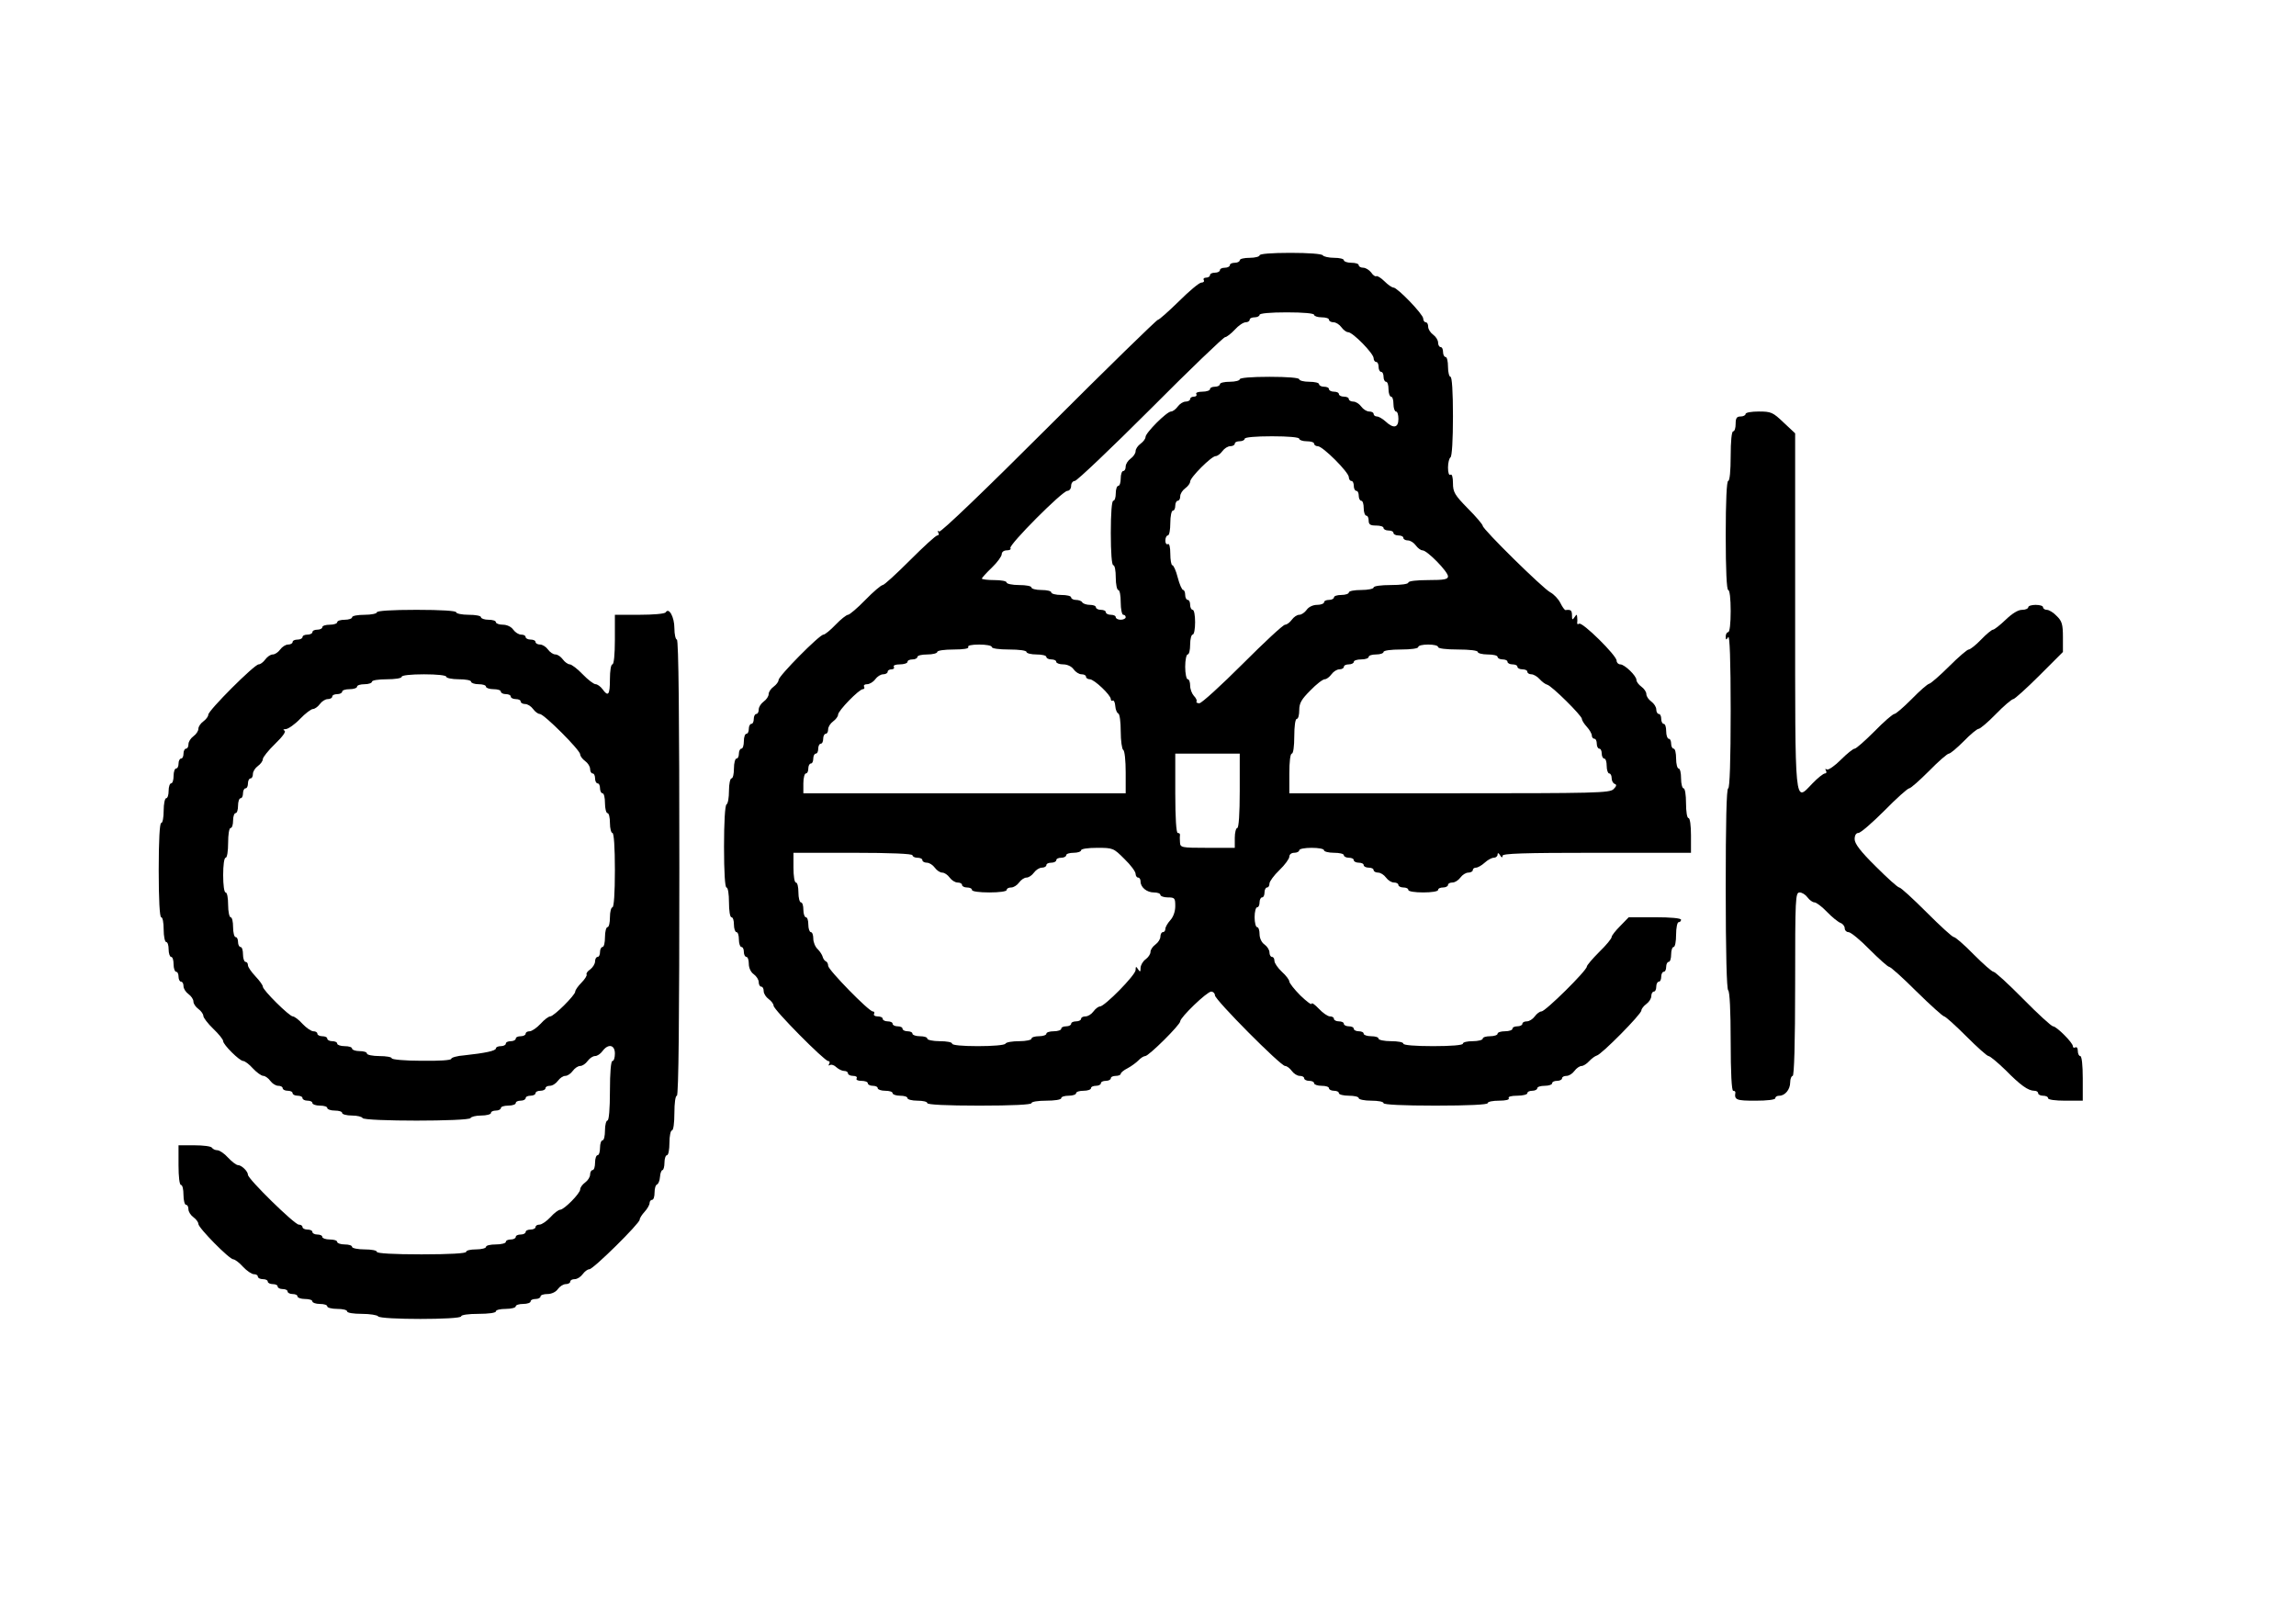 <?xml version="1.0" standalone="no"?>
<!DOCTYPE svg PUBLIC "-//W3C//DTD SVG 20010904//EN"
 "http://www.w3.org/TR/2001/REC-SVG-20010904/DTD/svg10.dtd">
<svg version="1.0" xmlns="http://www.w3.org/2000/svg"
 width="926pt" height="648pt" viewBox="0 0 926 648"
 preserveAspectRatio="xMidYMid meet" style="enable-background:new 0 0 60 60;">

<g transform="translate(0,648) scale(0.1,-0.1)"
fill="#000000" stroke="none">
<path d="M5080 5450 c0 -5 -18 -10 -40 -10 -22 0 -40 -4 -40 -10 0 -5 -9 -10
-20 -10 -11 0 -20 -4 -20 -10 0 -5 -9 -10 -20 -10 -11 0 -20 -4 -20 -10 0 -5
-9 -10 -20 -10 -11 0 -20 -4 -20 -10 0 -5 -7 -10 -16 -10 -8 0 -12 -4 -9 -10
3 -5 -1 -10 -10 -10 -8 0 -49 -34 -90 -75 -42 -41 -80 -75 -85 -75 -5 0 -204
-194 -440 -430 -254 -254 -435 -428 -442 -424 -7 4 -8 3 -4 -4 4 -7 2 -12 -4
-12 -6 0 -55 -45 -110 -100 -55 -55 -104 -100 -110 -100 -6 0 -38 -27 -70 -60
-32 -33 -64 -60 -70 -60 -6 0 -29 -18 -50 -40 -21 -22 -43 -40 -49 -40 -16 0
-181 -167 -181 -183 0 -7 -9 -19 -20 -27 -11 -8 -20 -21 -20 -30 0 -9 -9 -22
-20 -30 -11 -8 -20 -22 -20 -32 0 -10 -4 -18 -10 -18 -5 0 -10 -9 -10 -20 0
-11 -4 -20 -10 -20 -5 0 -10 -9 -10 -20 0 -11 -4 -20 -10 -20 -5 0 -10 -13
-10 -30 0 -16 -4 -30 -10 -30 -5 0 -10 -9 -10 -20 0 -11 -4 -20 -10 -20 -5 0
-10 -18 -10 -40 0 -22 -4 -40 -10 -40 -5 0 -10 -22 -10 -49 0 -28 -4 -53 -10
-56 -6 -4 -10 -72 -10 -171 0 -103 4 -164 10 -164 6 0 10 -27 10 -60 0 -33 4
-60 10 -60 6 0 10 -13 10 -30 0 -16 5 -30 10 -30 6 0 10 -13 10 -30 0 -16 5
-30 10 -30 6 0 10 -9 10 -20 0 -11 5 -20 10 -20 6 0 10 -13 10 -28 0 -16 8
-34 20 -42 11 -8 20 -22 20 -32 0 -10 5 -18 10 -18 6 0 10 -8 10 -18 0 -10 9
-24 20 -32 11 -8 20 -20 20 -27 0 -16 205 -223 220 -223 6 0 8 -5 4 -12 -4 -6
-3 -8 4 -4 6 3 17 -1 25 -9 9 -8 23 -15 31 -15 9 0 16 -4 16 -10 0 -5 9 -10
21 -10 11 0 17 -4 14 -10 -4 -6 5 -10 19 -10 14 0 26 -4 26 -10 0 -5 9 -10 20
-10 11 0 20 -4 20 -10 0 -5 14 -10 30 -10 17 0 30 -4 30 -10 0 -5 14 -10 30
-10 17 0 30 -4 30 -10 0 -5 18 -10 40 -10 22 0 40 -4 40 -10 0 -6 77 -10 210
-10 133 0 210 4 210 10 0 6 27 10 60 10 33 0 60 4 60 10 0 6 14 10 30 10 17 0
30 5 30 10 0 6 14 10 30 10 17 0 30 5 30 10 0 6 9 10 20 10 11 0 20 5 20 10 0
6 9 10 20 10 11 0 20 5 20 10 0 6 9 10 20 10 11 0 20 4 20 8 0 5 12 15 28 23
15 8 34 22 43 31 9 10 22 18 28 18 14 0 141 126 141 140 0 16 108 120 125 120
8 0 15 -7 15 -15 0 -18 265 -285 283 -285 7 0 19 -9 27 -20 8 -11 22 -20 32
-20 10 0 18 -4 18 -10 0 -5 9 -10 20 -10 11 0 20 -4 20 -10 0 -5 14 -10 30
-10 17 0 30 -4 30 -10 0 -5 9 -10 20 -10 11 0 20 -4 20 -10 0 -5 18 -10 40
-10 22 0 40 -4 40 -10 0 -5 23 -10 50 -10 28 0 50 -4 50 -10 0 -6 77 -10 210
-10 133 0 210 4 210 10 0 6 21 10 46 10 27 0 43 4 39 10 -4 6 10 10 34 10 23
0 41 5 41 10 0 6 9 10 20 10 11 0 20 5 20 10 0 6 14 10 30 10 17 0 30 5 30 10
0 6 9 10 20 10 11 0 20 5 20 10 0 6 8 10 18 10 10 0 24 9 32 20 8 11 21 20 29
20 7 0 21 9 30 19 10 11 24 21 31 23 19 4 180 167 180 182 0 6 9 18 20 26 11
8 20 22 20 32 0 10 5 18 10 18 6 0 10 9 10 20 0 11 5 20 10 20 6 0 10 9 10 20
0 11 5 20 10 20 6 0 10 9 10 20 0 11 5 20 10 20 6 0 10 14 10 30 0 17 5 30 10
30 6 0 10 23 10 50 0 28 5 50 10 50 6 0 10 5 10 10 0 6 -42 10 -105 10 l-106
0 -34 -35 c-19 -19 -35 -39 -35 -45 0 -6 -22 -33 -50 -60 -27 -27 -50 -54 -50
-59 0 -16 -167 -181 -183 -181 -7 0 -19 -9 -27 -20 -8 -11 -22 -20 -32 -20
-10 0 -18 -4 -18 -10 0 -5 -9 -10 -20 -10 -11 0 -20 -4 -20 -10 0 -5 -13 -10
-30 -10 -16 0 -30 -4 -30 -10 0 -5 -13 -10 -30 -10 -16 0 -30 -4 -30 -10 0 -5
-18 -10 -40 -10 -22 0 -40 -4 -40 -10 0 -6 -47 -10 -120 -10 -73 0 -120 4
-120 10 0 6 -22 10 -50 10 -27 0 -50 5 -50 10 0 6 -13 10 -30 10 -16 0 -30 5
-30 10 0 6 -9 10 -20 10 -11 0 -20 5 -20 10 0 6 -9 10 -20 10 -11 0 -20 5 -20
10 0 6 -9 10 -20 10 -11 0 -20 5 -20 10 0 6 -7 10 -16 10 -9 0 -29 14 -45 31
-16 17 -29 26 -29 20 0 -6 -20 9 -45 33 -25 25 -45 51 -45 57 0 6 -13 24 -30
39 -16 15 -30 35 -30 44 0 9 -4 16 -10 16 -5 0 -10 8 -10 18 0 10 -9 24 -20
32 -12 8 -20 26 -20 42 0 15 -4 28 -10 28 -5 0 -10 18 -10 40 0 22 5 40 10 40
6 0 10 9 10 20 0 11 5 20 10 20 6 0 10 9 10 20 0 11 5 20 10 20 6 0 10 7 10
16 0 8 18 33 40 54 22 21 40 46 40 54 0 9 8 16 20 16 11 0 20 5 20 10 0 6 23
10 50 10 28 0 50 -4 50 -10 0 -5 18 -10 40 -10 22 0 40 -4 40 -10 0 -5 9 -10
20 -10 11 0 20 -4 20 -10 0 -5 9 -10 20 -10 11 0 20 -4 20 -10 0 -5 9 -10 20
-10 11 0 20 -4 20 -10 0 -5 8 -10 18 -10 10 0 24 -9 32 -20 8 -11 22 -20 32
-20 10 0 18 -4 18 -10 0 -5 9 -10 20 -10 11 0 20 -4 20 -10 0 -6 27 -10 60
-10 33 0 60 4 60 10 0 6 9 10 20 10 11 0 20 5 20 10 0 6 8 10 18 10 10 0 24 9
32 20 8 11 22 20 32 20 10 0 18 5 18 10 0 6 6 10 13 10 7 0 23 9 35 20 12 11
28 20 37 20 8 0 15 6 15 13 0 8 4 7 10 -3 6 -10 10 -11 10 -2 0 9 83 12 380
12 l380 0 0 70 c0 40 -4 70 -10 70 -6 0 -10 27 -10 60 0 33 -4 60 -10 60 -5 0
-10 18 -10 40 0 22 -4 40 -10 40 -5 0 -10 18 -10 40 0 22 -4 40 -10 40 -5 0
-10 9 -10 20 0 11 -4 20 -10 20 -5 0 -10 14 -10 30 0 17 -4 30 -10 30 -5 0
-10 9 -10 20 0 11 -4 20 -10 20 -5 0 -10 8 -10 18 0 10 -9 24 -20 32 -11 8
-20 21 -20 30 0 9 -9 22 -20 30 -11 8 -20 20 -20 27 0 17 -48 63 -65 63 -8 0
-15 7 -15 15 0 21 -138 157 -151 149 -5 -3 -9 -2 -8 3 1 4 1 15 0 23 -1 13 -2
13 -11 0 -8 -12 -10 -11 -10 8 0 20 -5 24 -26 21 -4 0 -13 13 -21 29 -8 16
-26 35 -41 43 -30 16 -272 254 -272 268 0 5 -27 37 -60 70 -53 54 -60 66 -60
102 0 24 -4 38 -10 34 -6 -4 -10 8 -10 29 0 19 5 38 10 41 6 4 10 70 10 166 0
99 -4 159 -10 159 -5 0 -10 18 -10 40 0 22 -4 40 -10 40 -5 0 -10 9 -10 20 0
11 -4 20 -10 20 -5 0 -10 8 -10 18 0 10 -9 24 -20 32 -11 8 -20 22 -20 32 0
10 -4 18 -10 18 -5 0 -10 7 -10 15 0 17 -104 125 -120 125 -6 0 -22 11 -36 25
-14 14 -29 23 -33 21 -4 -3 -14 4 -21 15 -8 10 -22 19 -32 19 -10 0 -18 5 -18
10 0 6 -13 10 -30 10 -16 0 -30 5 -30 10 0 6 -18 10 -39 10 -22 0 -43 5 -46
10 -4 6 -58 10 -131 10 -76 0 -124 -4 -124 -10z m220 -240 c0 -5 14 -10 30
-10 17 0 30 -4 30 -10 0 -5 8 -10 18 -10 10 0 24 -9 32 -20 8 -11 20 -20 27
-20 19 0 103 -86 103 -105 0 -8 5 -15 10 -15 6 0 10 -9 10 -20 0 -11 5 -20 10
-20 6 0 10 -9 10 -20 0 -11 5 -20 10 -20 6 0 10 -13 10 -30 0 -16 5 -30 10
-30 6 0 10 -13 10 -30 0 -16 5 -30 10 -30 6 0 10 -13 10 -30 0 -36 -20 -40
-52 -10 -12 11 -28 20 -35 20 -7 0 -13 5 -13 10 0 6 -8 10 -18 10 -10 0 -24 9
-32 20 -8 11 -22 20 -32 20 -10 0 -18 5 -18 10 0 6 -9 10 -20 10 -11 0 -20 5
-20 10 0 6 -9 10 -20 10 -11 0 -20 5 -20 10 0 6 -9 10 -20 10 -11 0 -20 5 -20
10 0 6 -18 10 -40 10 -22 0 -40 5 -40 10 0 6 -47 10 -120 10 -73 0 -120 -4
-120 -10 0 -5 -18 -10 -40 -10 -22 0 -40 -4 -40 -10 0 -5 -9 -10 -20 -10 -11
0 -20 -4 -20 -10 0 -5 -14 -10 -31 -10 -17 0 -28 -4 -24 -10 3 -5 -1 -10 -9
-10 -9 0 -16 -4 -16 -10 0 -5 -8 -10 -18 -10 -10 0 -24 -9 -32 -20 -8 -11 -20
-20 -27 -20 -17 0 -103 -86 -103 -103 0 -7 -9 -19 -20 -27 -11 -8 -20 -21 -20
-30 0 -9 -9 -22 -20 -30 -11 -8 -20 -22 -20 -32 0 -10 -4 -18 -10 -18 -5 0
-10 -13 -10 -30 0 -16 -4 -30 -10 -30 -5 0 -10 -13 -10 -30 0 -16 -4 -30 -10
-30 -6 0 -10 -50 -10 -130 0 -80 4 -130 10 -130 6 0 10 -22 10 -50 0 -27 5
-50 10 -50 6 0 10 -22 10 -50 0 -27 5 -50 10 -50 6 0 10 -4 10 -10 0 -5 -9
-10 -20 -10 -11 0 -20 5 -20 10 0 6 -9 10 -20 10 -11 0 -20 5 -20 10 0 6 -9
10 -20 10 -11 0 -20 5 -20 10 0 6 -11 10 -24 10 -14 0 -28 5 -31 10 -3 6 -15
10 -26 10 -10 0 -19 5 -19 10 0 6 -18 10 -40 10 -22 0 -40 5 -40 10 0 6 -18
10 -40 10 -22 0 -40 5 -40 10 0 6 -22 10 -50 10 -27 0 -50 5 -50 10 0 6 -22
10 -50 10 -27 0 -50 3 -50 6 0 3 18 23 40 44 22 21 40 46 40 54 0 9 8 16 21
16 11 0 18 4 14 9 -7 13 210 231 230 231 8 0 15 9 15 20 0 11 7 20 15 20 8 0
146 131 305 290 159 160 295 290 301 290 6 0 24 14 39 30 15 17 35 30 44 30 9
0 16 5 16 10 0 6 9 10 20 10 11 0 20 5 20 10 0 6 43 10 110 10 67 0 110 -4
110 -10z m-60 -500 c0 -5 14 -10 30 -10 17 0 30 -4 30 -10 0 -5 7 -10 15 -10
20 0 125 -105 125 -125 0 -8 5 -15 10 -15 6 0 10 -9 10 -20 0 -11 5 -20 10
-20 6 0 10 -9 10 -20 0 -11 5 -20 10 -20 6 0 10 -13 10 -30 0 -16 5 -30 10
-30 6 0 10 -9 10 -20 0 -16 7 -20 30 -20 17 0 30 -4 30 -10 0 -5 9 -10 20 -10
11 0 20 -4 20 -10 0 -5 9 -10 20 -10 11 0 20 -4 20 -10 0 -5 8 -10 18 -10 10
0 24 -9 32 -20 8 -11 20 -20 27 -20 19 0 103 -86 103 -105 0 -12 -15 -15 -80
-15 -47 0 -80 -4 -80 -10 0 -6 -30 -10 -70 -10 -40 0 -70 -4 -70 -10 0 -5 -22
-10 -50 -10 -27 0 -50 -4 -50 -10 0 -5 -13 -10 -30 -10 -16 0 -30 -4 -30 -10
0 -5 -9 -10 -20 -10 -11 0 -20 -4 -20 -10 0 -5 -13 -10 -28 -10 -16 0 -34 -8
-42 -20 -8 -11 -21 -20 -30 -20 -9 0 -22 -9 -30 -20 -8 -11 -20 -20 -27 -20
-8 0 -84 -71 -171 -158 -87 -87 -166 -159 -175 -159 -9 0 -14 4 -11 8 2 4 -3
14 -11 22 -8 9 -15 27 -15 41 0 14 -4 26 -10 26 -5 0 -10 23 -10 50 0 28 5 50
10 50 6 0 10 18 10 40 0 22 5 40 10 40 6 0 10 23 10 50 0 28 -4 50 -10 50 -5
0 -10 9 -10 20 0 11 -4 20 -10 20 -5 0 -10 9 -10 20 0 11 -4 20 -8 20 -5 0
-15 23 -22 50 -7 28 -17 50 -22 50 -4 0 -8 21 -8 46 0 27 -4 43 -10 39 -5 -3
-10 3 -10 14 0 12 5 21 10 21 6 0 10 23 10 50 0 28 5 50 10 50 6 0 10 9 10 20
0 11 5 20 10 20 6 0 10 8 10 18 0 10 9 24 20 32 11 8 20 20 20 27 0 17 86 103
103 103 7 0 19 9 27 20 8 11 22 20 32 20 10 0 18 5 18 10 0 6 9 10 20 10 11 0
20 5 20 10 0 6 43 10 110 10 67 0 110 -4 110 -10z m-1240 -840 c0 -6 30 -10
70 -10 40 0 70 -4 70 -10 0 -5 18 -10 40 -10 22 0 40 -4 40 -10 0 -5 9 -10 20
-10 11 0 20 -4 20 -10 0 -5 13 -10 28 -10 16 0 34 -8 42 -20 8 -11 22 -20 32
-20 10 0 18 -4 18 -10 0 -5 7 -10 15 -10 18 0 85 -64 85 -80 0 -6 4 -9 8 -6 4
2 9 -7 10 -22 1 -15 7 -28 12 -30 6 -2 10 -35 10 -72 0 -38 5 -72 10 -75 6 -3
10 -44 10 -91 l0 -84 -650 0 -650 0 0 40 c0 22 5 40 10 40 6 0 10 9 10 20 0
11 5 20 10 20 6 0 10 9 10 20 0 11 5 20 10 20 6 0 10 9 10 20 0 11 5 20 10 20
6 0 10 9 10 20 0 11 5 20 10 20 6 0 10 8 10 18 0 10 9 24 20 32 11 8 20 20 20
27 0 16 85 103 100 103 6 0 8 5 5 10 -3 6 2 10 12 10 10 0 25 9 33 20 8 11 22
20 32 20 10 0 18 5 18 10 0 6 7 10 16 10 8 0 12 5 9 10 -4 6 7 10 24 10 17 0
31 5 31 10 0 6 9 10 20 10 11 0 20 5 20 10 0 6 18 10 40 10 22 0 40 5 40 10 0
6 29 10 66 10 41 0 63 4 59 10 -4 6 13 10 44 10 28 0 51 -4 51 -10z m1800 0
c0 -6 33 -10 80 -10 47 0 80 -4 80 -10 0 -5 18 -10 40 -10 22 0 40 -4 40 -10
0 -5 9 -10 20 -10 11 0 20 -4 20 -10 0 -5 9 -10 20 -10 11 0 20 -4 20 -10 0
-5 9 -10 20 -10 11 0 20 -4 20 -10 0 -5 7 -10 16 -10 9 0 24 -9 33 -19 10 -11
23 -21 31 -23 18 -4 140 -125 140 -138 0 -6 9 -20 20 -32 11 -12 20 -28 20
-35 0 -7 5 -13 10 -13 6 0 10 -9 10 -20 0 -11 5 -20 10 -20 6 0 10 -9 10 -20
0 -11 5 -20 10 -20 6 0 10 -13 10 -30 0 -16 5 -30 10 -30 6 0 10 -9 10 -19 0
-11 6 -21 12 -23 9 -3 8 -9 -4 -21 -15 -16 -72 -17 -662 -17 l-646 0 0 80 c0
47 4 80 10 80 6 0 10 30 10 70 0 40 4 70 10 70 6 0 10 16 10 35 0 29 9 44 45
80 24 25 50 45 58 45 7 0 19 9 27 20 8 11 22 20 32 20 10 0 18 5 18 10 0 6 9
10 20 10 11 0 20 5 20 10 0 6 14 10 30 10 17 0 30 5 30 10 0 6 14 10 30 10 17
0 30 5 30 10 0 6 30 10 70 10 40 0 70 4 70 10 0 6 18 10 40 10 22 0 40 -4 40
-10z m-800 -580 c0 -93 -4 -150 -10 -150 -5 0 -10 -18 -10 -40 l0 -40 -110 0
c-107 0 -110 1 -111 23 -1 12 -1 25 0 30 0 4 -3 7 -9 7 -6 0 -10 60 -10 160
l0 160 130 0 130 0 0 -150z m-465 -275 c25 -24 45 -51 45 -60 0 -8 5 -15 10
-15 6 0 10 -7 10 -16 0 -23 25 -44 54 -44 14 0 26 -4 26 -10 0 -5 14 -10 30
-10 28 0 30 -3 30 -35 0 -22 -8 -44 -20 -57 -11 -12 -20 -28 -20 -35 0 -7 -4
-13 -10 -13 -5 0 -10 -8 -10 -18 0 -10 -9 -24 -20 -32 -11 -8 -20 -21 -20 -30
0 -9 -9 -22 -20 -30 -11 -8 -20 -24 -20 -35 0 -16 -2 -17 -10 -5 -8 13 -10 12
-10 -3 0 -20 -125 -147 -144 -147 -6 0 -18 -9 -26 -20 -8 -11 -22 -20 -32 -20
-10 0 -18 -4 -18 -10 0 -5 -9 -10 -20 -10 -11 0 -20 -4 -20 -10 0 -5 -9 -10
-20 -10 -11 0 -20 -4 -20 -10 0 -5 -13 -10 -30 -10 -16 0 -30 -4 -30 -10 0 -5
-13 -10 -30 -10 -16 0 -30 -4 -30 -10 0 -5 -22 -10 -49 -10 -28 0 -53 -4 -56
-10 -3 -6 -52 -10 -111 -10 -63 0 -104 4 -104 10 0 6 -22 10 -50 10 -27 0 -50
5 -50 10 0 6 -13 10 -30 10 -16 0 -30 5 -30 10 0 6 -9 10 -20 10 -11 0 -20 5
-20 10 0 6 -9 10 -20 10 -11 0 -20 5 -20 10 0 6 -9 10 -20 10 -11 0 -20 5 -20
10 0 6 -9 10 -21 10 -11 0 -17 5 -14 10 3 6 1 10 -5 10 -16 0 -180 168 -180
184 0 8 -4 16 -9 18 -5 2 -11 10 -13 18 -2 8 -11 22 -20 31 -10 9 -18 28 -18
43 0 14 -4 26 -10 26 -5 0 -10 14 -10 30 0 17 -4 30 -10 30 -5 0 -10 14 -10
30 0 17 -4 30 -10 30 -5 0 -10 18 -10 40 0 22 -4 40 -10 40 -6 0 -10 27 -10
60 l0 60 240 0 c153 0 240 -4 240 -10 0 -5 9 -10 20 -10 11 0 20 -4 20 -10 0
-5 8 -10 18 -10 10 0 24 -9 32 -20 8 -11 21 -20 30 -20 9 0 22 -9 30 -20 8
-11 22 -20 32 -20 10 0 18 -4 18 -10 0 -5 9 -10 20 -10 11 0 20 -4 20 -10 0
-6 30 -10 70 -10 40 0 70 4 70 10 0 6 8 10 18 10 10 0 24 9 32 20 8 11 21 20
30 20 9 0 22 9 30 20 8 11 22 20 32 20 10 0 18 5 18 10 0 6 9 10 20 10 11 0
20 5 20 10 0 6 9 10 20 10 11 0 20 5 20 10 0 6 14 10 30 10 17 0 30 5 30 10 0
6 28 10 65 10 64 0 66 -1 110 -45z"/>
<path d="M7040 4810 c0 -5 -9 -10 -20 -10 -16 0 -20 -7 -20 -30 0 -16 -4 -30
-10 -30 -6 0 -10 -40 -10 -100 0 -60 -4 -100 -10 -100 -6 0 -10 -80 -10 -220
0 -140 4 -220 10 -220 6 0 10 -35 10 -85 0 -50 -4 -85 -10 -85 -5 0 -10 -8
-10 -17 0 -15 2 -16 10 -3 6 10 10 -92 10 -297 0 -202 -4 -313 -10 -313 -7 0
-10 -141 -10 -404 0 -259 4 -407 10 -411 6 -4 10 -83 10 -206 0 -126 4 -199
10 -199 6 0 9 -3 9 -7 -5 -30 4 -33 81 -33 47 0 80 4 80 10 0 6 7 10 16 10 23
0 44 25 44 54 0 14 5 26 10 26 6 0 10 130 10 370 0 348 1 370 18 370 10 0 24
-9 32 -20 8 -11 21 -20 28 -20 7 0 30 -17 50 -38 20 -21 45 -41 55 -45 9 -3
17 -13 17 -22 0 -8 7 -15 15 -15 9 0 47 -31 85 -70 38 -38 74 -70 79 -70 6 0
56 -45 111 -100 56 -55 106 -100 111 -100 5 0 45 -36 89 -80 44 -44 84 -80 90
-80 6 0 37 -26 69 -57 60 -61 91 -83 116 -83 8 0 15 -4 15 -10 0 -5 9 -10 20
-10 11 0 20 -4 20 -10 0 -6 30 -10 70 -10 l70 0 0 90 c0 53 -4 90 -10 90 -5 0
-10 9 -10 21 0 11 -4 17 -10 14 -5 -3 -10 -1 -10 5 0 14 -66 80 -80 80 -6 0
-60 49 -120 110 -60 61 -114 110 -120 110 -6 0 -42 32 -80 70 -38 39 -74 70
-80 70 -6 0 -55 45 -110 100 -55 55 -104 100 -110 100 -6 0 -48 38 -95 85 -62
61 -85 92 -85 110 0 16 6 25 15 25 9 0 56 41 105 90 49 50 94 90 100 90 6 0
42 32 80 70 38 39 74 70 80 70 6 0 33 23 60 50 27 28 54 50 60 50 6 0 38 27
70 60 32 33 64 60 70 60 5 0 53 43 105 95 l95 95 0 60 c0 51 -4 65 -25 85 -13
14 -31 25 -40 25 -8 0 -15 5 -15 10 0 6 -13 10 -30 10 -16 0 -30 -4 -30 -10 0
-5 -11 -10 -25 -10 -16 0 -40 -15 -66 -40 -23 -22 -46 -40 -51 -40 -5 0 -27
-18 -48 -40 -21 -22 -44 -40 -50 -40 -6 0 -41 -30 -78 -67 -38 -38 -74 -69
-81 -71 -7 -1 -39 -29 -71 -62 -33 -33 -64 -60 -70 -60 -6 0 -42 -31 -80 -70
-38 -38 -74 -70 -80 -70 -6 0 -31 -20 -56 -45 -25 -25 -50 -42 -56 -39 -7 4
-8 3 -4 -4 4 -7 2 -12 -4 -12 -6 0 -29 -18 -51 -41 -72 -75 -69 -105 -69 701
l0 712 -47 44 c-43 41 -50 44 -100 44 -29 0 -53 -4 -53 -10z"/>
<path d="M1520 4010 c0 -5 -22 -10 -50 -10 -27 0 -50 -4 -50 -10 0 -5 -13 -10
-30 -10 -16 0 -30 -4 -30 -10 0 -5 -13 -10 -30 -10 -16 0 -30 -4 -30 -10 0 -5
-9 -10 -20 -10 -11 0 -20 -4 -20 -10 0 -5 -9 -10 -20 -10 -11 0 -20 -4 -20
-10 0 -5 -9 -10 -20 -10 -11 0 -20 -4 -20 -10 0 -5 -8 -10 -18 -10 -10 0 -24
-9 -32 -20 -8 -11 -21 -20 -30 -20 -9 0 -22 -9 -30 -20 -8 -11 -20 -20 -27
-20 -17 0 -203 -186 -203 -203 0 -7 -9 -19 -20 -27 -11 -8 -20 -21 -20 -30 0
-9 -9 -22 -20 -30 -11 -8 -20 -22 -20 -32 0 -10 -4 -18 -10 -18 -5 0 -10 -9
-10 -20 0 -11 -4 -20 -10 -20 -5 0 -10 -9 -10 -20 0 -11 -4 -20 -10 -20 -5 0
-10 -13 -10 -30 0 -16 -4 -30 -10 -30 -5 0 -10 -13 -10 -30 0 -16 -4 -30 -10
-30 -5 0 -10 -22 -10 -50 0 -27 -4 -50 -10 -50 -6 0 -10 -70 -10 -190 0 -120
4 -190 10 -190 6 0 10 -22 10 -50 0 -27 5 -50 10 -50 6 0 10 -13 10 -30 0 -16
5 -30 10 -30 6 0 10 -13 10 -30 0 -16 5 -30 10 -30 6 0 10 -9 10 -20 0 -11 5
-20 10 -20 6 0 10 -8 10 -18 0 -10 9 -24 20 -32 11 -8 20 -21 20 -30 0 -9 9
-22 20 -30 11 -8 20 -21 20 -28 0 -7 18 -31 40 -52 22 -21 40 -43 40 -50 0
-14 66 -80 81 -80 6 0 24 -13 39 -30 15 -16 34 -30 42 -30 7 0 20 -9 28 -20 8
-11 22 -20 32 -20 10 0 18 -4 18 -10 0 -5 9 -10 20 -10 11 0 20 -4 20 -10 0
-5 9 -10 20 -10 11 0 20 -4 20 -10 0 -5 9 -10 20 -10 11 0 20 -4 20 -10 0 -5
14 -10 30 -10 17 0 30 -4 30 -10 0 -5 14 -10 30 -10 17 0 30 -4 30 -10 0 -5
18 -10 39 -10 22 0 41 -5 43 -10 4 -14 432 -14 436 0 2 5 21 10 43 10 21 0 39
5 39 10 0 6 9 10 20 10 11 0 20 5 20 10 0 6 14 10 30 10 17 0 30 5 30 10 0 6
9 10 20 10 11 0 20 5 20 10 0 6 9 10 20 10 11 0 20 5 20 10 0 6 9 10 20 10 11
0 20 5 20 10 0 6 8 10 18 10 10 0 24 9 32 20 8 11 21 20 30 20 9 0 22 9 30 20
8 11 21 20 30 20 9 0 22 9 30 20 8 11 21 20 30 20 9 0 22 9 30 20 23 31 50 26
50 -10 0 -16 -4 -30 -10 -30 -6 0 -10 -47 -10 -120 0 -73 -4 -120 -10 -120 -5
0 -10 -18 -10 -40 0 -22 -4 -40 -10 -40 -5 0 -10 -13 -10 -30 0 -16 -4 -30
-10 -30 -5 0 -10 -13 -10 -30 0 -16 -4 -30 -10 -30 -5 0 -10 -8 -10 -18 0 -10
-9 -24 -20 -32 -11 -8 -20 -20 -20 -28 0 -16 -65 -82 -81 -82 -6 0 -24 -13
-39 -30 -15 -16 -35 -30 -44 -30 -9 0 -16 -4 -16 -10 0 -5 -9 -10 -20 -10 -11
0 -20 -4 -20 -10 0 -5 -9 -10 -20 -10 -11 0 -20 -4 -20 -10 0 -5 -9 -10 -20
-10 -11 0 -20 -4 -20 -10 0 -5 -18 -10 -40 -10 -22 0 -40 -4 -40 -10 0 -5 -18
-10 -40 -10 -22 0 -40 -4 -40 -10 0 -6 -67 -10 -180 -10 -113 0 -180 4 -180
10 0 6 -22 10 -50 10 -27 0 -50 5 -50 10 0 6 -13 10 -30 10 -16 0 -30 5 -30
10 0 6 -13 10 -30 10 -16 0 -30 5 -30 10 0 6 -9 10 -20 10 -11 0 -20 5 -20 10
0 6 -9 10 -20 10 -11 0 -20 5 -20 10 0 6 -7 10 -15 10 -17 0 -205 184 -205
201 0 14 -26 39 -40 39 -7 0 -25 14 -40 30 -15 17 -35 30 -43 30 -9 0 -19 5
-22 10 -3 6 -35 10 -71 10 l-64 0 0 -80 c0 -47 4 -80 10 -80 6 0 10 -18 10
-40 0 -22 5 -40 10 -40 6 0 10 -8 10 -18 0 -10 9 -24 20 -32 11 -8 20 -20 20
-27 0 -16 125 -143 141 -143 6 0 24 -13 39 -30 15 -16 35 -30 44 -30 9 0 16
-4 16 -10 0 -5 9 -10 20 -10 11 0 20 -4 20 -10 0 -5 9 -10 20 -10 11 0 20 -4
20 -10 0 -5 9 -10 20 -10 11 0 20 -4 20 -10 0 -5 9 -10 20 -10 11 0 20 -4 20
-10 0 -5 14 -10 30 -10 17 0 30 -4 30 -10 0 -5 14 -10 30 -10 17 0 30 -4 30
-10 0 -5 18 -10 40 -10 22 0 40 -4 40 -10 0 -6 26 -10 59 -10 33 0 63 -5 66
-10 8 -14 335 -14 335 0 0 6 30 10 70 10 40 0 70 4 70 10 0 6 18 10 40 10 22
0 40 5 40 10 0 6 14 10 30 10 17 0 30 5 30 10 0 6 9 10 20 10 11 0 20 5 20 10
0 6 13 10 28 10 16 0 34 8 42 20 8 11 22 20 32 20 10 0 18 5 18 10 0 6 8 10
18 10 10 0 24 9 32 20 8 11 20 20 27 20 16 0 203 185 203 200 0 6 9 20 20 32
11 12 20 28 20 35 0 7 5 13 10 13 6 0 10 13 10 29 0 16 4 31 10 33 5 2 11 15
12 31 1 15 6 27 10 27 4 0 8 14 8 30 0 17 5 30 10 30 6 0 10 23 10 50 0 28 5
50 10 50 6 0 10 30 10 70 0 40 4 70 10 70 7 0 10 313 10 920 0 607 -3 920 -10
920 -5 0 -10 21 -10 46 0 45 -22 85 -35 64 -3 -6 -50 -10 -106 -10 l-99 0 0
-100 c0 -60 -4 -100 -10 -100 -6 0 -10 -27 -10 -60 0 -64 -7 -72 -30 -40 -8
11 -21 20 -28 20 -7 0 -31 18 -52 40 -21 22 -45 40 -52 40 -7 0 -20 9 -28 20
-8 11 -21 20 -30 20 -9 0 -22 9 -30 20 -8 11 -22 20 -32 20 -10 0 -18 5 -18
10 0 6 -9 10 -20 10 -11 0 -20 5 -20 10 0 6 -8 10 -18 10 -10 0 -24 9 -32 20
-8 12 -26 20 -42 20 -15 0 -28 5 -28 10 0 6 -13 10 -30 10 -16 0 -30 5 -30 10
0 6 -22 10 -50 10 -27 0 -50 5 -50 10 0 6 -60 10 -160 10 -100 0 -160 -4 -160
-10z m280 -260 c0 -5 23 -10 50 -10 28 0 50 -4 50 -10 0 -5 14 -10 30 -10 17
0 30 -4 30 -10 0 -5 14 -10 30 -10 17 0 30 -4 30 -10 0 -5 9 -10 20 -10 11 0
20 -4 20 -10 0 -5 9 -10 20 -10 11 0 20 -4 20 -10 0 -5 8 -10 18 -10 10 0 24
-9 32 -20 8 -11 20 -20 27 -20 17 0 163 -146 163 -163 0 -7 9 -19 20 -27 11
-8 20 -22 20 -32 0 -10 5 -18 10 -18 6 0 10 -9 10 -20 0 -11 5 -20 10 -20 6 0
10 -9 10 -20 0 -11 5 -20 10 -20 6 0 10 -18 10 -40 0 -22 5 -40 10 -40 6 0 10
-18 10 -40 0 -22 5 -40 10 -40 6 0 10 -57 10 -150 0 -93 -4 -150 -10 -150 -5
0 -10 -18 -10 -40 0 -22 -4 -40 -10 -40 -5 0 -10 -18 -10 -40 0 -22 -4 -40
-10 -40 -5 0 -10 -9 -10 -20 0 -11 -4 -20 -10 -20 -5 0 -10 -8 -10 -18 0 -10
-9 -24 -19 -32 -11 -7 -18 -17 -15 -21 2 -4 -7 -19 -21 -33 -14 -14 -25 -30
-25 -36 0 -14 -86 -100 -101 -100 -6 0 -24 -13 -39 -30 -15 -16 -35 -30 -44
-30 -9 0 -16 -4 -16 -10 0 -5 -9 -10 -20 -10 -11 0 -20 -4 -20 -10 0 -5 -9
-10 -20 -10 -11 0 -20 -4 -20 -10 0 -5 -9 -10 -20 -10 -11 0 -20 -4 -20 -9 0
-10 -44 -19 -127 -28 -29 -2 -53 -9 -53 -14 0 -6 -50 -9 -120 -8 -66 0 -120 5
-120 10 0 5 -22 9 -50 9 -27 0 -50 5 -50 10 0 6 -13 10 -30 10 -16 0 -30 5
-30 10 0 6 -13 10 -30 10 -16 0 -30 5 -30 10 0 6 -9 10 -20 10 -11 0 -20 5
-20 10 0 6 -9 10 -20 10 -11 0 -20 5 -20 10 0 6 -7 10 -16 10 -9 0 -29 14 -44
30 -15 17 -33 30 -39 30 -14 0 -121 106 -121 120 0 6 -13 24 -30 42 -16 17
-30 37 -30 44 0 8 -4 14 -10 14 -5 0 -10 14 -10 30 0 17 -4 30 -10 30 -5 0
-10 9 -10 20 0 11 -4 20 -10 20 -5 0 -10 18 -10 40 0 22 -4 40 -10 40 -5 0
-10 23 -10 50 0 28 -4 50 -10 50 -6 0 -10 30 -10 70 0 40 4 70 10 70 6 0 10
27 10 60 0 33 4 60 10 60 6 0 10 14 10 30 0 17 5 30 10 30 6 0 10 14 10 30 0
17 5 30 10 30 6 0 10 9 10 20 0 11 5 20 10 20 6 0 10 9 10 20 0 11 5 20 10 20
6 0 10 8 10 18 0 10 9 24 20 32 11 8 20 20 20 28 0 7 22 35 50 62 31 30 45 50
37 53 -7 3 -4 6 6 6 10 1 36 19 57 41 21 22 45 40 52 40 7 0 20 9 28 20 8 11
22 20 32 20 10 0 18 5 18 10 0 6 9 10 20 10 11 0 20 5 20 10 0 6 14 10 30 10
17 0 30 5 30 10 0 6 14 10 30 10 17 0 30 5 30 10 0 6 27 10 60 10 33 0 60 4
60 10 0 6 37 10 90 10 53 0 90 -4 90 -10z"/>
</g>
</svg>
